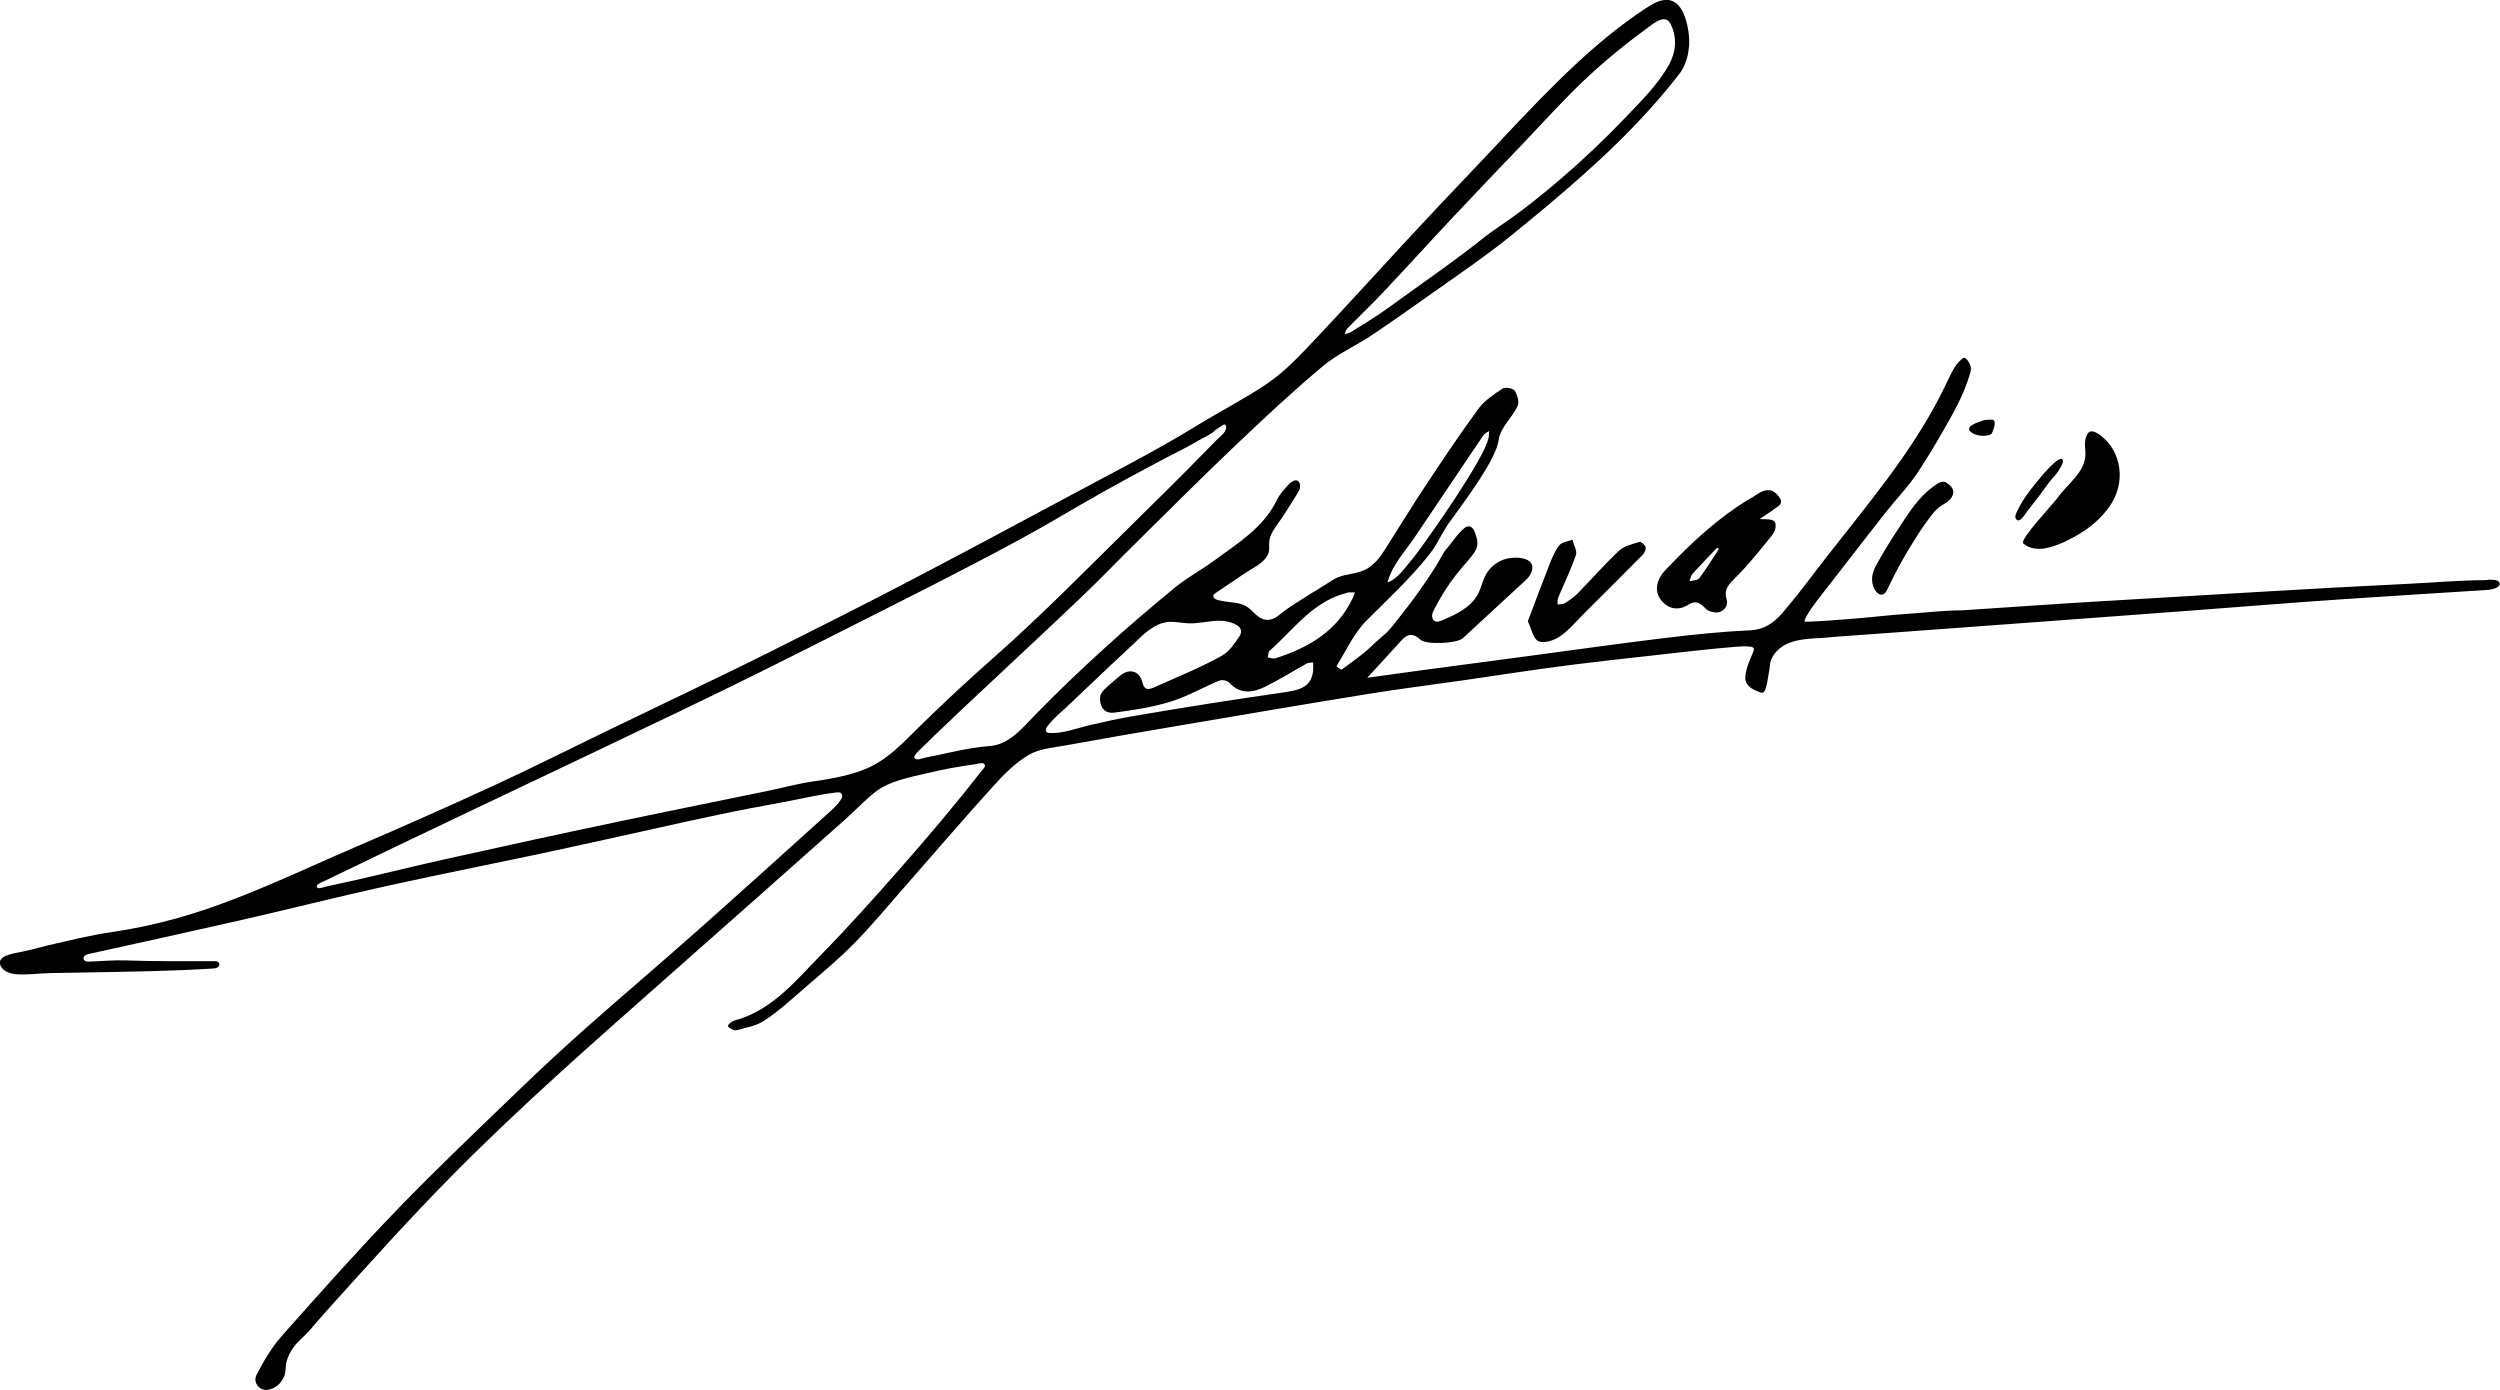 <?xml version="1.0" encoding="UTF-8"?>
<svg id="Layer_2" data-name="Layer 2" xmlns="http://www.w3.org/2000/svg" viewBox="0 0 449.88 250.13">
  <defs>
    <style>
      .cls-1 {
        stroke-width: 0px;
      }
    </style>
  </defs>
  <g id="Layer_2-2" data-name="Layer 2">
    <g>
      <g>
        <path class="cls-1" d="M447.83,104.36c-.25.01-.47.03-.62.04-4.55,0-9.15.44-13.7.65-18.27.87-36.52,2.06-54.79,3.11-8.54.49-17.08,1.12-25.61,1.67-3.25,0-6.56.42-9.8.63s-6.34.6-9.51.85c-1.5.12-3.01.24-4.51.35-1.41.11-2.83.17-4.24.22-.09,0-.19,0-.26-.06-.09-.09-.04-.25.01-.37.68-1.47,1.69-2.69,2.65-3.98,1.21-1.56,2.42-3.11,3.64-4.67,2.74-3.53,5.46-7.07,8.23-10.58,1.93-2.44,4.14-4.7,5.84-7.29,1.63-2.48,3.17-5.03,4.64-7.62,1.38-2.42,2.78-4.83,3.8-7.44.37-.94.7-1.9.98-2.87.26-.89-.08-1.69-.7-2.38-.1-.11-.22-.22-.37-.23-.14-.01-.28.07-.39.16-.98.75-1.61,1.86-2.15,2.95-.64,1.3-1.24,2.62-1.91,3.91-2.68,5.15-5.9,9.99-9.35,14.65-3.59,4.83-7.37,9.53-11.09,14.26-2.36,3.01-4.61,6.15-7.1,9.05-1.71,2.19-3.54,3.93-6.69,4.07-5.23.22-10.45.79-15.65,1.42-8.32,1.01-16.61,2.2-24.92,3.3-5.94.79-11.88,1.57-17.81,2.37-3.36.45-6.72.92-10.4,1.43,2.23-2.44,4.21-4.57,6.15-6.73,1.1-1.21,2.11-1.35,3.38-.14,1.07,1,6.63.71,7.67-.25,3.81-3.52,7.62-7.05,11.44-10.57.77-.72,1.57-2.2.65-3.15s-3.21-.87-4.39-.54c-1.52.43-2.85,1.49-3.6,2.89-.58,1.09-.81,2.34-1.39,3.44-.63,1.2-1.66,2.15-2.79,2.89s-2.38,1.28-3.63,1.82c-.44.19-.95.37-1.36.14-.34-.19-.49-.62-.47-1.01s.2-.75.38-1.1c1.08-2.12,2.35-4.14,3.79-6.03.75-.98,1.56-1.89,2.36-2.83.69-.82,1.6-1.83,1.62-2.97.01-.67-.2-1.32-.43-1.95-.17-.45-.39-.94-.84-1.1-.35-.12-.74,0-1.03.23-1.29,1.01-2.2,2.59-3.28,3.8-.64.72-1.07,1.76-1.58,2.58-.55.9-1.12,1.78-1.71,2.66-1.54,2.31-3.18,4.55-4.92,6.72-.84,1.05-1.68,2.28-2.68,3.19-.9.82-1.86,1.59-2.73,2.46-1.6,1.51-3.45,2.77-5.23,4.08-.11.08-.94-.59-.93-.6,1.73-2.77,3.11-5.9,5.36-8.17,3.83-3.85,7.83-7.52,11.23-11.79.58-.74,1.08-1.44,1.5-2.21.64-1.16,1.19-2.13,1.95-3.34,3.49-4.78,8.67-11.73,9.14-15.19.32-2.33,2.48-4.03,3.43-6.17.32-.72-.07-2.01-.57-2.74-.29-.43-1.68-.66-2.15-.35-1.58,1.05-3.28,2.16-4.37,3.66-3.45,4.72-6.7,9.58-9.92,14.46-1.95,2.95-3.78,5.97-5.69,8.95-1.54,2.4-2.83,5.07-5.79,5.92-1.71.49-3.31.49-4.84,1.48-1.88,1.22-3.82,2.34-5.7,3.57-1.13.74-2.35,1.45-3.4,2.31-.84.69-1.69,1.38-2.88,1.25-1.08-.12-1.88-.99-2.66-1.75-1.84-1.81-4.11-1.11-6.35-1.93-.3-.11-.54-.45-.42-.75.07-.17.23-.28.38-.38,1.71-1.16,3.43-2.32,5.14-3.48,1.41-.96,3.54-1.86,4.28-3.48.38-.82.12-1.7.27-2.59.25-1.44,1.5-2.82,2.28-4.03,1.03-1.6,2.07-3.19,3.04-4.82.24-.41.31-1.47-.2-1.79-.48-.3-1.24.2-1.58.56-.84.89-1.71,1.84-2.23,2.93-2.43,5.01-7.04,7.73-11.25,10.85-2.26,1.68-4.8,3.01-6.98,4.79-4.45,3.65-8.83,7.4-13.09,11.28-4.19,3.82-8.3,7.74-12.25,11.81-2.16,2.23-4.62,5.23-7.98,5.49-2.12.16-4.21.53-6.29.96-1.06.22-2.12.46-3.18.69-.96.21-1.99.34-2.93.63-.24.07-.49.14-.74.12s-.43-.04-.51-.28c-.09-.28.29-.72.49-.94.52-.58.97-.93,1.51-1.49.63-.65,1.28-1.26,1.94-1.89,1.54-1.47,3.08-2.95,4.63-4.41,7.02-6.6,14.08-13.14,21.06-19.78,3.61-3.43,7.05-7.03,10.6-10.52,5.79-5.71,11.53-11.47,17.43-17.07,5.15-4.9,10.34-9.76,15.78-14.32,2.67-2.24,5.98-3.7,8.91-5.65,3.82-2.56,7.56-5.23,11.32-7.88,4.76-3.36,9.56-6.63,14.07-10.31,4.26-3.47,8.49-6.97,12.59-10.63,4.16-3.71,8.18-7.59,11.91-11.72,1.89-2.09,3.7-4.24,5.42-6.47,1.44-1.86,1.94-4.58,1.71-6.91-.22-2.25-1.14-6.44-4.06-6.39-1.33.02-2.53.75-3.65,1.48-9.22,6.04-17.16,14.29-24.69,22.26-4.15,4.47-8.37,8.86-12.56,13.3-8.09,8.56-15.93,17.36-24.05,25.89-2.13,2.24-4.37,4.41-6.93,6.15-3.92,2.66-8.15,4.81-12.19,7.28-7.93,4.89-16.29,9.1-24.5,13.52-9.5,5.11-19.02,10.19-28.58,15.18-8.06,4.2-16.18,8.28-24.31,12.35-5.25,2.63-10.56,5.16-15.85,7.72-4.49,2.18-8.99,4.32-13.48,6.49-6.71,3.25-13.37,6.61-20.14,9.73-8.19,3.77-16.43,7.43-24.72,10.99-10.71,4.59-21.37,9.89-32.63,12.99-3.78,1.04-7.63,1.86-11.52,2.43s-7.73,1.53-11.59,2.42c-1.41.33-2.81.77-4.23,1.04-1.1.22-2.21.39-3.26.83-.47.2-.91.56-1,1.06-.07.45.17.89.48,1.22.59.61,1.45.91,2.29.99,2.01.19,4.21-.15,6.24-.19,2.64-.05,5.29-.09,7.94-.14,7.12-.13,14.21-.23,21.31-.68.32-.02.65-.05.92-.22s.42-.56.24-.83c-.17-.25-.51-.27-.81-.27-5.27,0-10.55.05-15.81-.14-2.3-.09-4.58.14-6.88.22-.35.01-.75-.11-.85-.44-.08-.26.08-.54.29-.69s.49-.22.75-.28c8.96-1.97,17.92-3.94,26.87-5.97,8.83-2.01,17.61-4.24,26.46-6.2,11.76-2.6,23.59-4.86,35.35-7.48,1.62-.36,3.24-.7,4.85-1.06,4.49-1,8.97-2.01,13.46-2.99,2.07-.45,4.13-.89,6.2-1.33,3.82-.81,7.65-1.53,11.49-2.23,3.23-.59,6.48-1.39,9.74-1.78.28-.03.59-.06.81.12.27.21.29.63.13.94-.59,1.11-1.94,2.25-2.87,3.09-7.76,7-15.51,14.01-23.33,20.94-6.57,5.82-13.26,11.5-19.83,17.32-4.03,3.58-8,7.24-11.88,10.99-7.38,7.12-14.83,14.17-21.95,21.54-7.17,7.43-14.05,15.16-20.9,22.89-1.82,2.05-3.25,4.51-4.52,6.96-.73,1.42.55,2.89,1.96,2.72,1.45-.18,2.62-1.28,3.08-2.64.27-.81.14-1.67.37-2.5.24-.9.68-1.75,1.23-2.51.82-1.15,1.93-1.95,2.85-2.99s1.74-2.06,2.64-3.06c2.01-2.24,4.02-4.47,6.04-6.7,4.03-4.46,8.09-8.9,12.24-13.25,1.41-1.48,2.83-2.95,4.26-4.4,12.53-12.75,26.06-24.57,39.44-36.41,10.67-9.44,21.35-18.86,31.98-28.34,1.79-1.59,3.41-3.38,5.31-4.84,2.58-1.98,6.21-2.6,9.34-3.35,2.72-.65,5.47-1.16,8.24-1.54.41-.06,1.5-.4,1.87-.17.59.38-.13.97-.41,1.33-4.68,6.05-9.67,11.9-14.71,17.64-4.58,5.21-9.21,10.39-14.07,15.35-2.48,2.53-4.81,5.21-7.53,7.48-1.37,1.14-2.83,2.17-4.42,2.99-.81.42-1.65.78-2.52,1.08-.81.28-1.68.35-2.23,1.08-.04.06-.08.11-.12.17-.2.33.96.84,1.15.86.53.07,1.12-.21,1.63-.33,1.29-.31,2.61-.65,3.73-1.39,2.59-1.69,4.9-3.83,7.25-5.86,3.01-2.6,6.09-5.15,8.88-7.99,3.16-3.21,6.05-6.7,9.02-10.09,5.36-6.1,10.64-12.27,16.09-18.29,1.89-2.09,3.97-4.19,6.37-5.6,1.91-1.12,4.41-1.3,6.67-1.71,6.94-1.26,13.88-2.46,20.82-3.63,11.17-1.9,22.33-3.8,33.51-5.61,5.58-.91,11.2-1.61,16.8-2.41,6.82-.98,13.63-2.07,20.46-2.91,4.56-.57,9.12-1.08,13.69-1.58,5.18-.57,10.36-1.22,15.55-1.62.82-.06,1.65-.11,2.47.02.07.01.13.03.19.05.17.07.31.21.33.39.01.11-.03.22-.07.33-.41,1.09-.99,2.21-1.26,3.34-.14.58-.31,1.37-.18,1.95.28,1.23,1.58,1.74,2.63,2.14.19.07.42.11.59,0,.15-.09.23-.26.3-.43.32-.83.46-1.71.59-2.58.06-.43.16-.85.22-1.28.05-.36.04-.72.13-1.08.36-1.44,1.51-2.61,2.81-3.26,1.66-.83,3.55-.97,5.4-1.11,1.12,0,2.27-.16,3.39-.25s2.31-.17,3.46-.25c2.31-.17,4.61-.33,6.92-.5,17.83-1.29,36.02-2.66,53.99-3.99,9.09-.68,18.19-1.44,27.28-2.04,8.19-.53,16.38-1.08,24.58-1.58.9-.06,1.94-.04,2.77-.44.36-.17.84-.54.57-1.01s-1.25-.5-1.97-.47ZM250.23,103.24c1.08-2.42,3.04-4.61,4.48-6.76,4.08-6.05,8.14-12.11,12.23-18.16.23-.33.67-.51,1.02-.76-.03.44-.01.92-.11,1.32-.9,3.91-10.65,17.76-13.42,21.39-1.32,1.48-2.79,3.88-4.75,4.54.14-.54.33-1.06.56-1.57ZM242.42,59.13c2.19-2.23,4.46-4.38,6.61-6.66,4.22-4.48,8.36-9.05,12.58-13.54,4.01-4.28,8.07-8.51,12.12-12.74,3.91-4.09,7.68-8.32,11.8-12.18,3.62-3.38,7.52-6.52,11.53-9.43,1.19-.86,2.75-1.93,3.61-.18,1.14,2.34.94,4.94-.3,7.19-2,3.63-5.11,6.67-7.95,9.64-3.78,3.96-7.76,7.72-11.92,11.27-2.19,1.86-4.43,3.67-6.71,5.41s-4.86,3.32-7.14,5.14c-4.62,3.69-9.54,7.08-14.34,10.55-.89.64-1.78,1.29-2.67,1.93-2.12,1.53-4.39,2.87-6.61,4.27-.3.19-.7.23-1.06.33.15-.33.22-.74.45-.99ZM161.13,134.93c-1.83,1.57-3.8,2.92-6.28,3.8-2.76.98-5.67,1.48-8.57,1.9s-5.67,1.2-8.48,1.77c-6.02,1.22-12.03,2.45-18.05,3.69-2.71.56-5.41,1.12-8.12,1.69-10.48,2.19-20.95,4.49-31.41,6.81-4.39.97-8.77,2.05-13.15,3.07-2.21.52-4.43,1.02-6.65,1.5-.53.11-1.07.23-1.6.34-.31.06-1.33.45-1.6.3-.89-.51,1.04-1.2,1.35-1.35,8.18-3.98,16.39-7.89,24.6-11.8l6.62-3.15c10.99-5.23,21.99-10.43,32.96-15.71,2.33-1.12,4.65-2.24,6.97-3.37,10.14-4.92,20.17-10.06,30.24-15.13,5.05-2.54,10.09-5.1,15.1-7.72,5.24-2.75,10.43-5.48,15.52-8.48s10.36-5.97,15.64-8.79c2.16-1.15,4.32-2.29,6.5-3.4.97-.5,1.92-1.02,2.86-1.58.38-.22,3.06-1.54,3.06-1.9.46-.3.92-.6,1.38-.91.11-.07.25-.15.38-.11.13.04.2.19.23.33.18.97-.96,1.7-1.55,2.29-.82.84-1.64,1.68-2.46,2.51-4.26,4.37-8.61,8.63-12.96,12.92-8.22,8.1-16.24,16.3-24.9,23.93-4.44,3.92-8.79,7.95-13.02,12.1-1.58,1.55-3.05,3.08-4.64,4.45ZM231.54,124.52c-9.26,1.32-18.49,2.78-27.71,4.36-2.55.44-5.08,1-7.61,1.58-2.31.53-4.94,1.59-7.32,1.44-.21-.01-.44-.04-.58-.2-.21-.23-.11-.6.06-.85.9-1.28,2.03-2.26,3.2-3.28,1.56-1.48,3.12-2.97,4.69-4.45,2.43-2.3,4.85-4.61,7.31-6.88,1.9-1.76,3.91-4.06,6.66-4.32,1.2-.11,2.39.2,3.59.25,1.74.07,3.47-.39,5.21-.46,1.33-.05,2.76.21,3.8.97.54.4.64,1.17.26,1.73-.89,1.32-1.83,2.8-3.18,3.56-3.87,2.17-8.03,3.84-12.1,5.66-.94.41-1.86.8-2.27-.9-.51-2.09-2.45-2.5-4.07-1.08-.92.81-1.89,1.57-2.76,2.43-.44.44-.72,1.05-.72,1.06-.26,2.57,1.14,3.27,2.49,3.1,3.41-.44,6.86-.97,10.14-1.97,3.03-.93,5.83-2.57,8.78-3.79.48-.2,1.45-.02,1.78.35,2,2.2,4.29,1.83,6.52.73,2.54-1.25,4.94-2.78,7.43-4.15.32-.18.76-.14,1.15-.2.01.38.05.76.03,1.14-.15,3.05-2.1,3.77-4.79,4.16ZM229.54,118.45c-.41.13-.94-.09-1.42-.15.12-.42.1-.99.38-1.23,4.1-3.6,7.35-8.29,12.86-10.09.49-.16,1-.29,1.3-.38h1.15c-.11.31-.2.62-.33.92-2.79,6-7.94,9.02-13.94,10.93Z"/>
        <path class="cls-1" d="M362.67,93.09c-.04-.28.09-.59.21-.86.91-1.99,2.18-3.77,3.59-5.44.36-.43,4.23-5.33,4.74-3.98.06.16.01.35-.05.51-.4,1.13-1.08,1.93-1.85,2.8-.86.97-1.56,2.09-2.35,3.11-.74.96-1.49,1.91-2.23,2.87-.31.39-1.37,2.3-1.98,1.23-.04-.08-.07-.16-.08-.24ZM376.04,77.71c.05-.03.11-.05.16-.07.59-.15,1.49.47,1.92.81,3.74,2.93,4.41,8.46,1.59,12.54-1.34,1.94-3.08,3.56-5.08,4.81s-4.44,2.51-6.71,2.89c-1.34.23-2.82,0-3.83-.9-.73-.66,5.66-7.43,6.17-8.19,1.78-2.6,5.22-4.71,5.01-8.21-.04-.68-.13-1.36-.04-2.04.06-.48.3-1.37.8-1.65Z"/>
        <path class="cls-1" d="M316.64,93.4c1.2-.78,2.36-1.56,3.5-2.41.41-.3.48-.88.2-1.29-.66-.95-1.35-1.76-2.74-1.42-.66.16-1.23.54-1.78.92-.49.34-1.06.6-1.57.92-1.16.72-2.28,1.49-3.38,2.3-2.19,1.61-4.26,3.38-6.24,5.23-1.73,1.62-3.4,3.31-5.03,5.03-1.27,1.34-2.1,3.46-.72,5.27,1.23,1.61,3.08,2.03,4.91.89,1.46-.91,2.15-.32,3.23.76.37.37.96.51,1.61.6,1.28.17,2.46-1.01,2.09-2.28-.48-1.62.08-2.48,1.27-3.65,1.53-1.51,2.95-3.14,4.33-4.79.69-.83,1.37-1.67,2.04-2.51.6-.75,1.2-1.42,1.17-2.44,0-.21-.04-.43-.15-.61-.39-.64-2.08-.43-2.72-.52ZM305.78,104.06c-.29.4-1.15.37-1.75.54.18-.46.25-1.03.56-1.37,1.43-1.59,2.93-3.12,4.41-4.67.11.08.22.16.33.23-1.17,1.77-2.28,3.58-3.55,5.27Z"/>
        <path class="cls-1" d="M274.95,111.76c1.36-3.59,2.63-7.01,3.97-10.4.45-1.14.93-2.33,1.7-3.25.49-.58,1.53-.68,2.33-.99.24.93.9,2,.64,2.76-.9,2.62-2.13,5.13-3.2,7.69-.15.35-.08.8-.11,1.2.44-.06.96,0,1.29-.21.86-.55,1.72-1.14,2.42-1.86,2.46-2.51,4.77-5.18,7.33-7.57.93-.87,2.4-1.21,3.68-1.61.28-.09,1.02.52,1.13.92.11.4-.2,1.06-.53,1.4-3.42,3.47-6.87,6.9-10.32,10.33-1.49,1.48-2.85,3.16-4.55,4.34-1.05.74-2.9,1.32-3.89.87-.96-.43-1.27-2.28-1.91-3.61Z"/>
        <path class="cls-1" d="M349.7,86.7c.06,0,.11,0,.17.02.32.06.6.25.84.46.33.28.65.63.75,1.05.15.6-.15,1.24-.58,1.69s-1,.74-1.52,1.07c-1.04.65-1.81,1.77-2.54,2.74-.91,1.2-1.71,2.49-2.51,3.77-1.69,2.67-3.22,5.46-4.56,8.32-.15.33-.31.67-.58.92-.82.75-1.71-.25-1.99-1-.83-2.15.23-3.7,1.26-5.48,1.34-2.33,2.81-4.59,4.29-6.82,1.67-2.52,3.29-4.68,5.84-6.36.34-.23.75-.41,1.15-.39Z"/>
      </g>
      <path class="cls-1" d="M357.27,75.57s-3.85.92-2.74,2.05,3.7.91,3.93.32.85-2,.22-2.37c-.2-.12-1.41,0-1.41,0Z"/>
    </g>
  </g>
</svg>